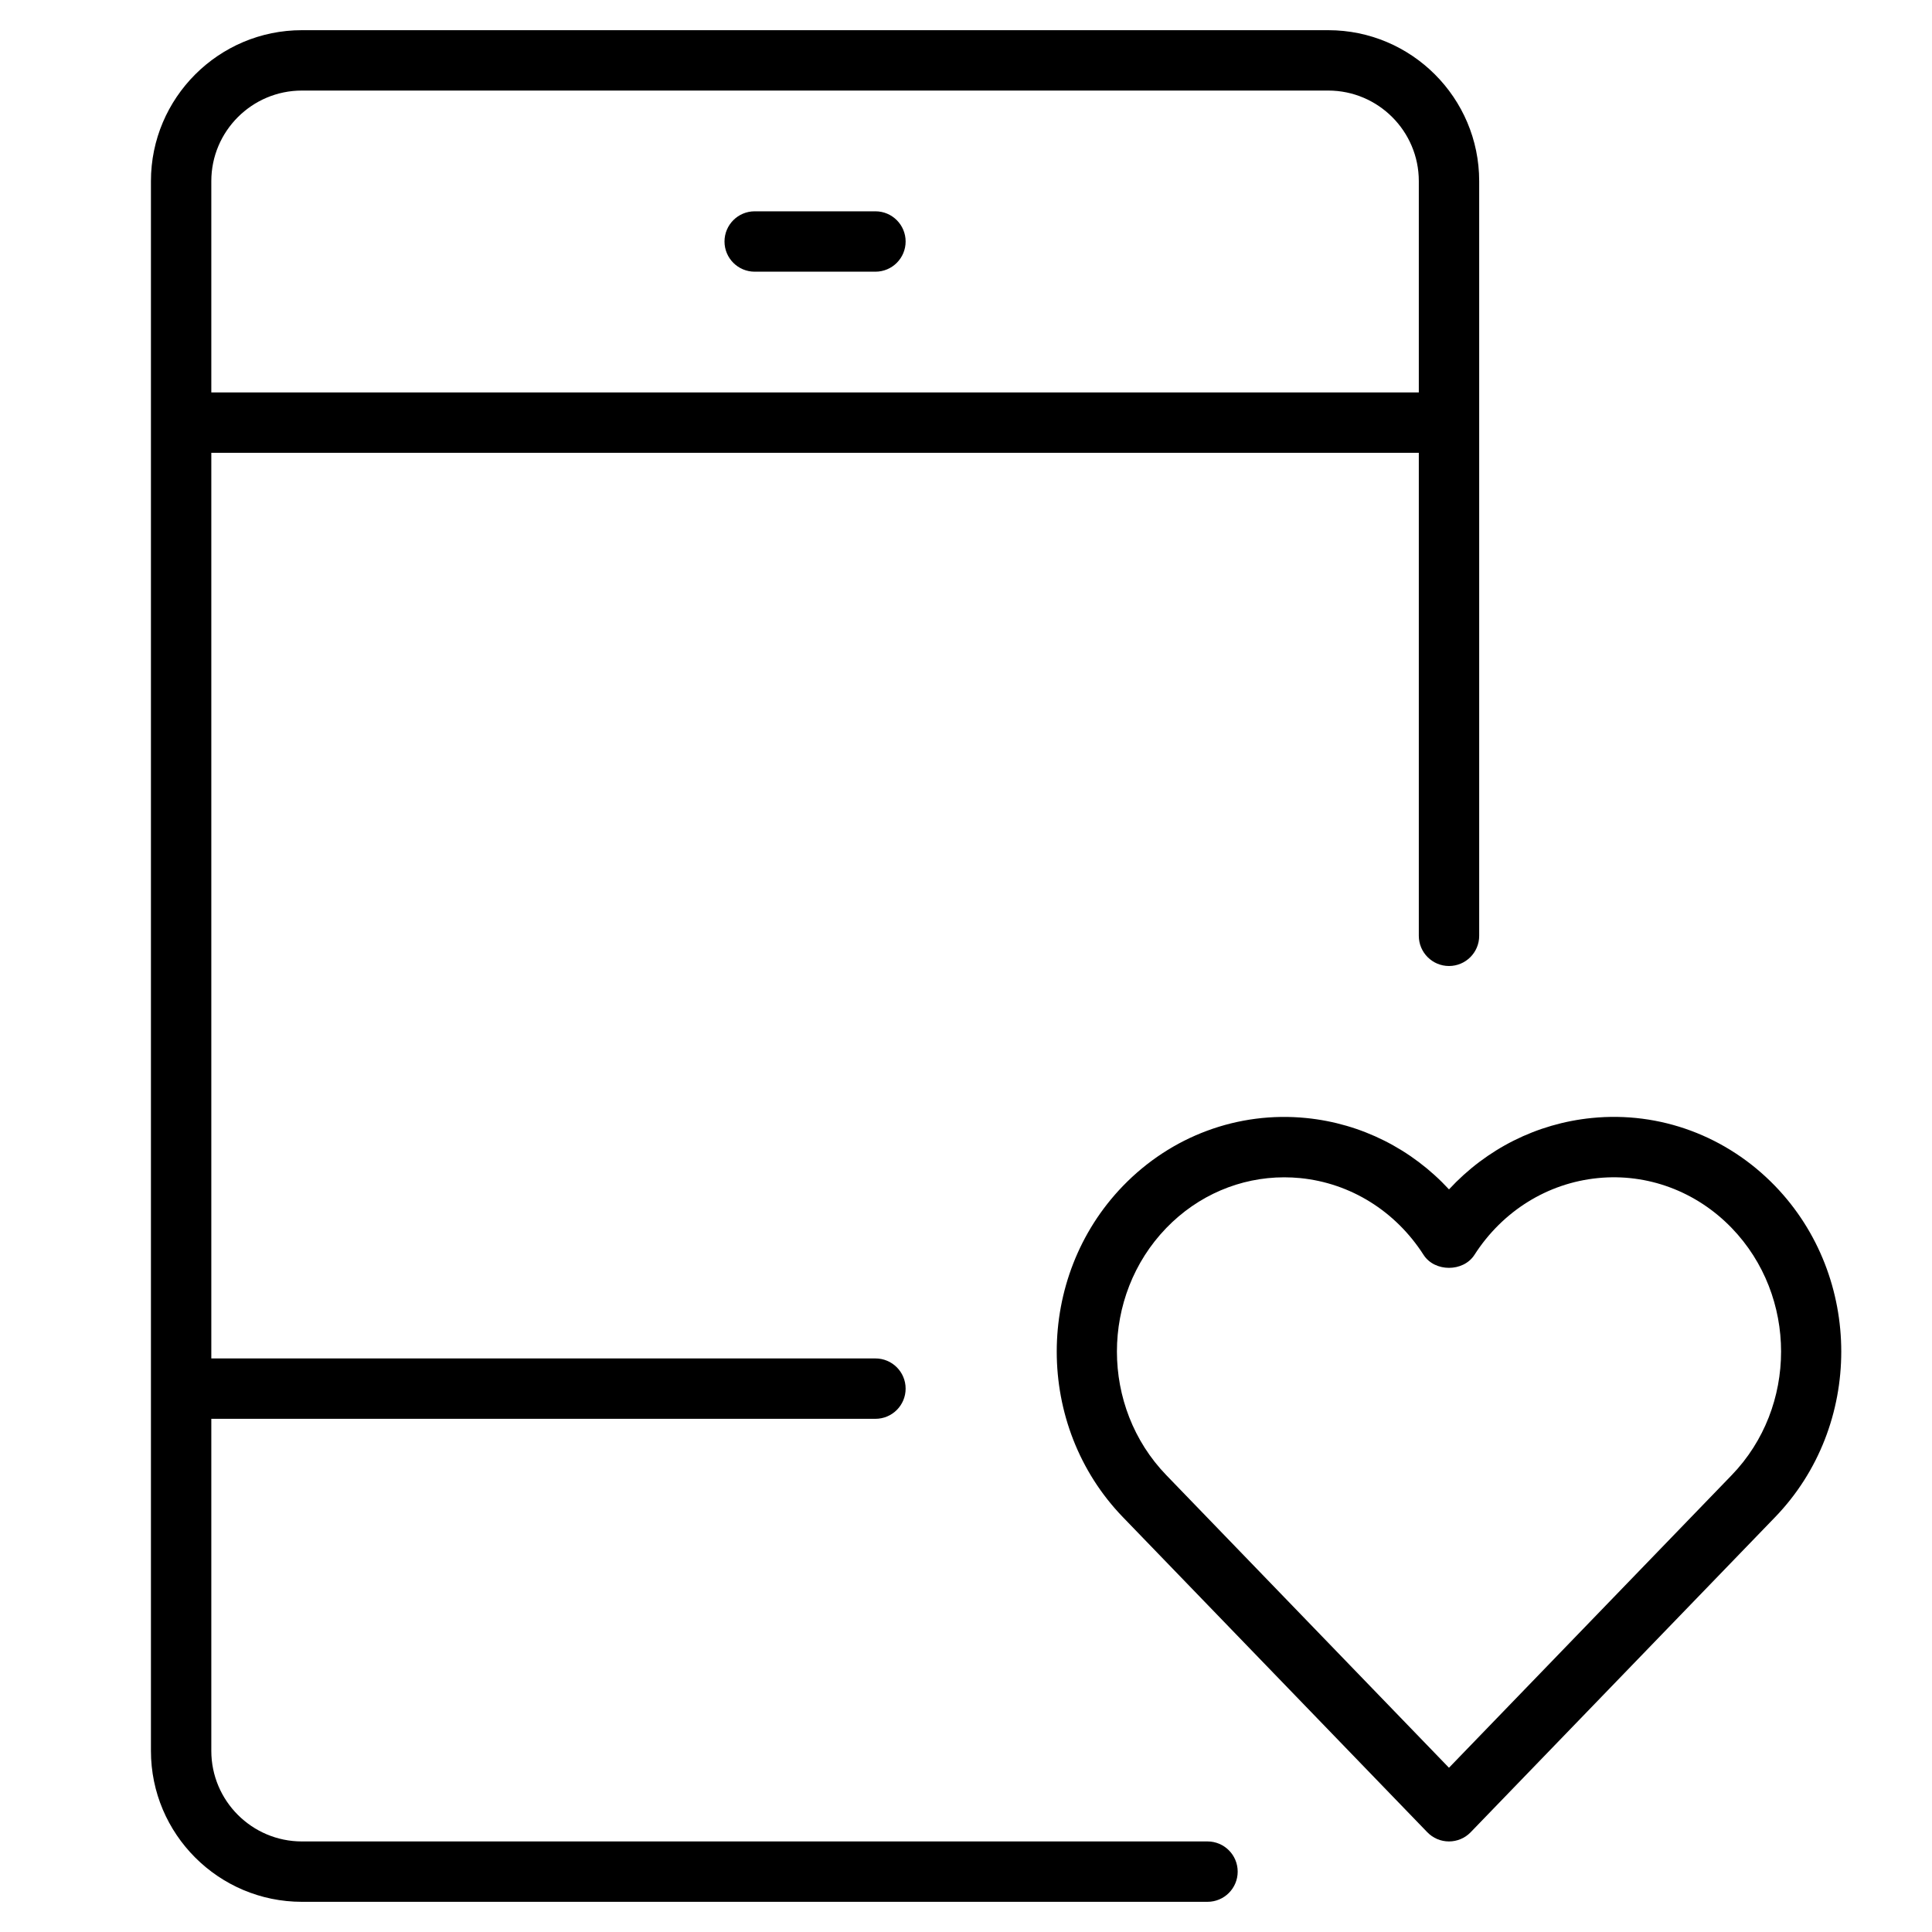 <?xml version="1.0" encoding="utf-8"?>
<!-- Generator: Adobe Illustrator 20.1.0, SVG Export Plug-In . SVG Version: 6.00 Build 0)  -->
<!DOCTYPE svg PUBLIC "-//W3C//DTD SVG 1.1//EN" "http://www.w3.org/Graphics/SVG/1.1/DTD/svg11.dtd">
<svg version="1.1" id="Layer_1" xmlns="http://www.w3.org/2000/svg" xmlns:xlink="http://www.w3.org/1999/xlink" x="0px" y="0px"
	 width="64px" height="64px" viewBox="0 0 64 64" enable-background="new 0 0 64 64" xml:space="preserve">
<path d="M43.271,37.036c-2.257-0.225-4.473,0.597-6.073,2.252c-2.923,3.025-2.923,7.946,0,10.97L47.28,60.694
	C47.468,60.89,47.728,61,47.999,61c0.271,0,0.531-0.11,0.719-0.305l10.084-10.437c2.923-3.024,2.923-7.945,0-10.971
	c-1.601-1.655-3.816-2.478-6.072-2.252c-1.825,0.182-3.49,1.025-4.73,2.365C46.761,38.062,45.095,37.218,43.271,37.036z
	 M52.928,39.026c1.643-0.165,3.263,0.438,4.436,1.652c2.182,2.258,2.182,5.933,0,8.189l-9.365,9.692l-9.363-9.692
	c-2.182-2.257-2.182-5.932,0-8.189C39.682,39.596,41.082,39,42.541,39c0.177,0,0.354,0.009,0.532,0.026
	c1.666,0.166,3.155,1.093,4.085,2.544c0.368,0.572,1.315,0.572,1.684,0C49.772,40.119,51.261,39.192,52.928,39.026z"/>
<path d="M29,7h-4c-0.552,0-1,0.448-1,1s0.448,1,1,1h4c0.552,0,1-0.448,1-1S29.552,7,29,7z"/>
<path d="M44,1H10C7.243,1,5,3.243,5,6v52c0,2.757,2.243,5,5,5h30c0.552,0,1-0.447,1-1s-0.448-1-1-1H10c-1.654,0-3-1.346-3-3V47h22
	c0.552,0,1-0.447,1-1s-0.448-1-1-1H7V15h40v16c0,0.552,0.448,1,1,1s1-0.448,1-1V6C49,3.243,46.757,1,44,1z M7,13V6
	c0-1.654,1.346-3,3-3h34c1.654,0,3,1.346,3,3v7H7z"/>
</svg>
